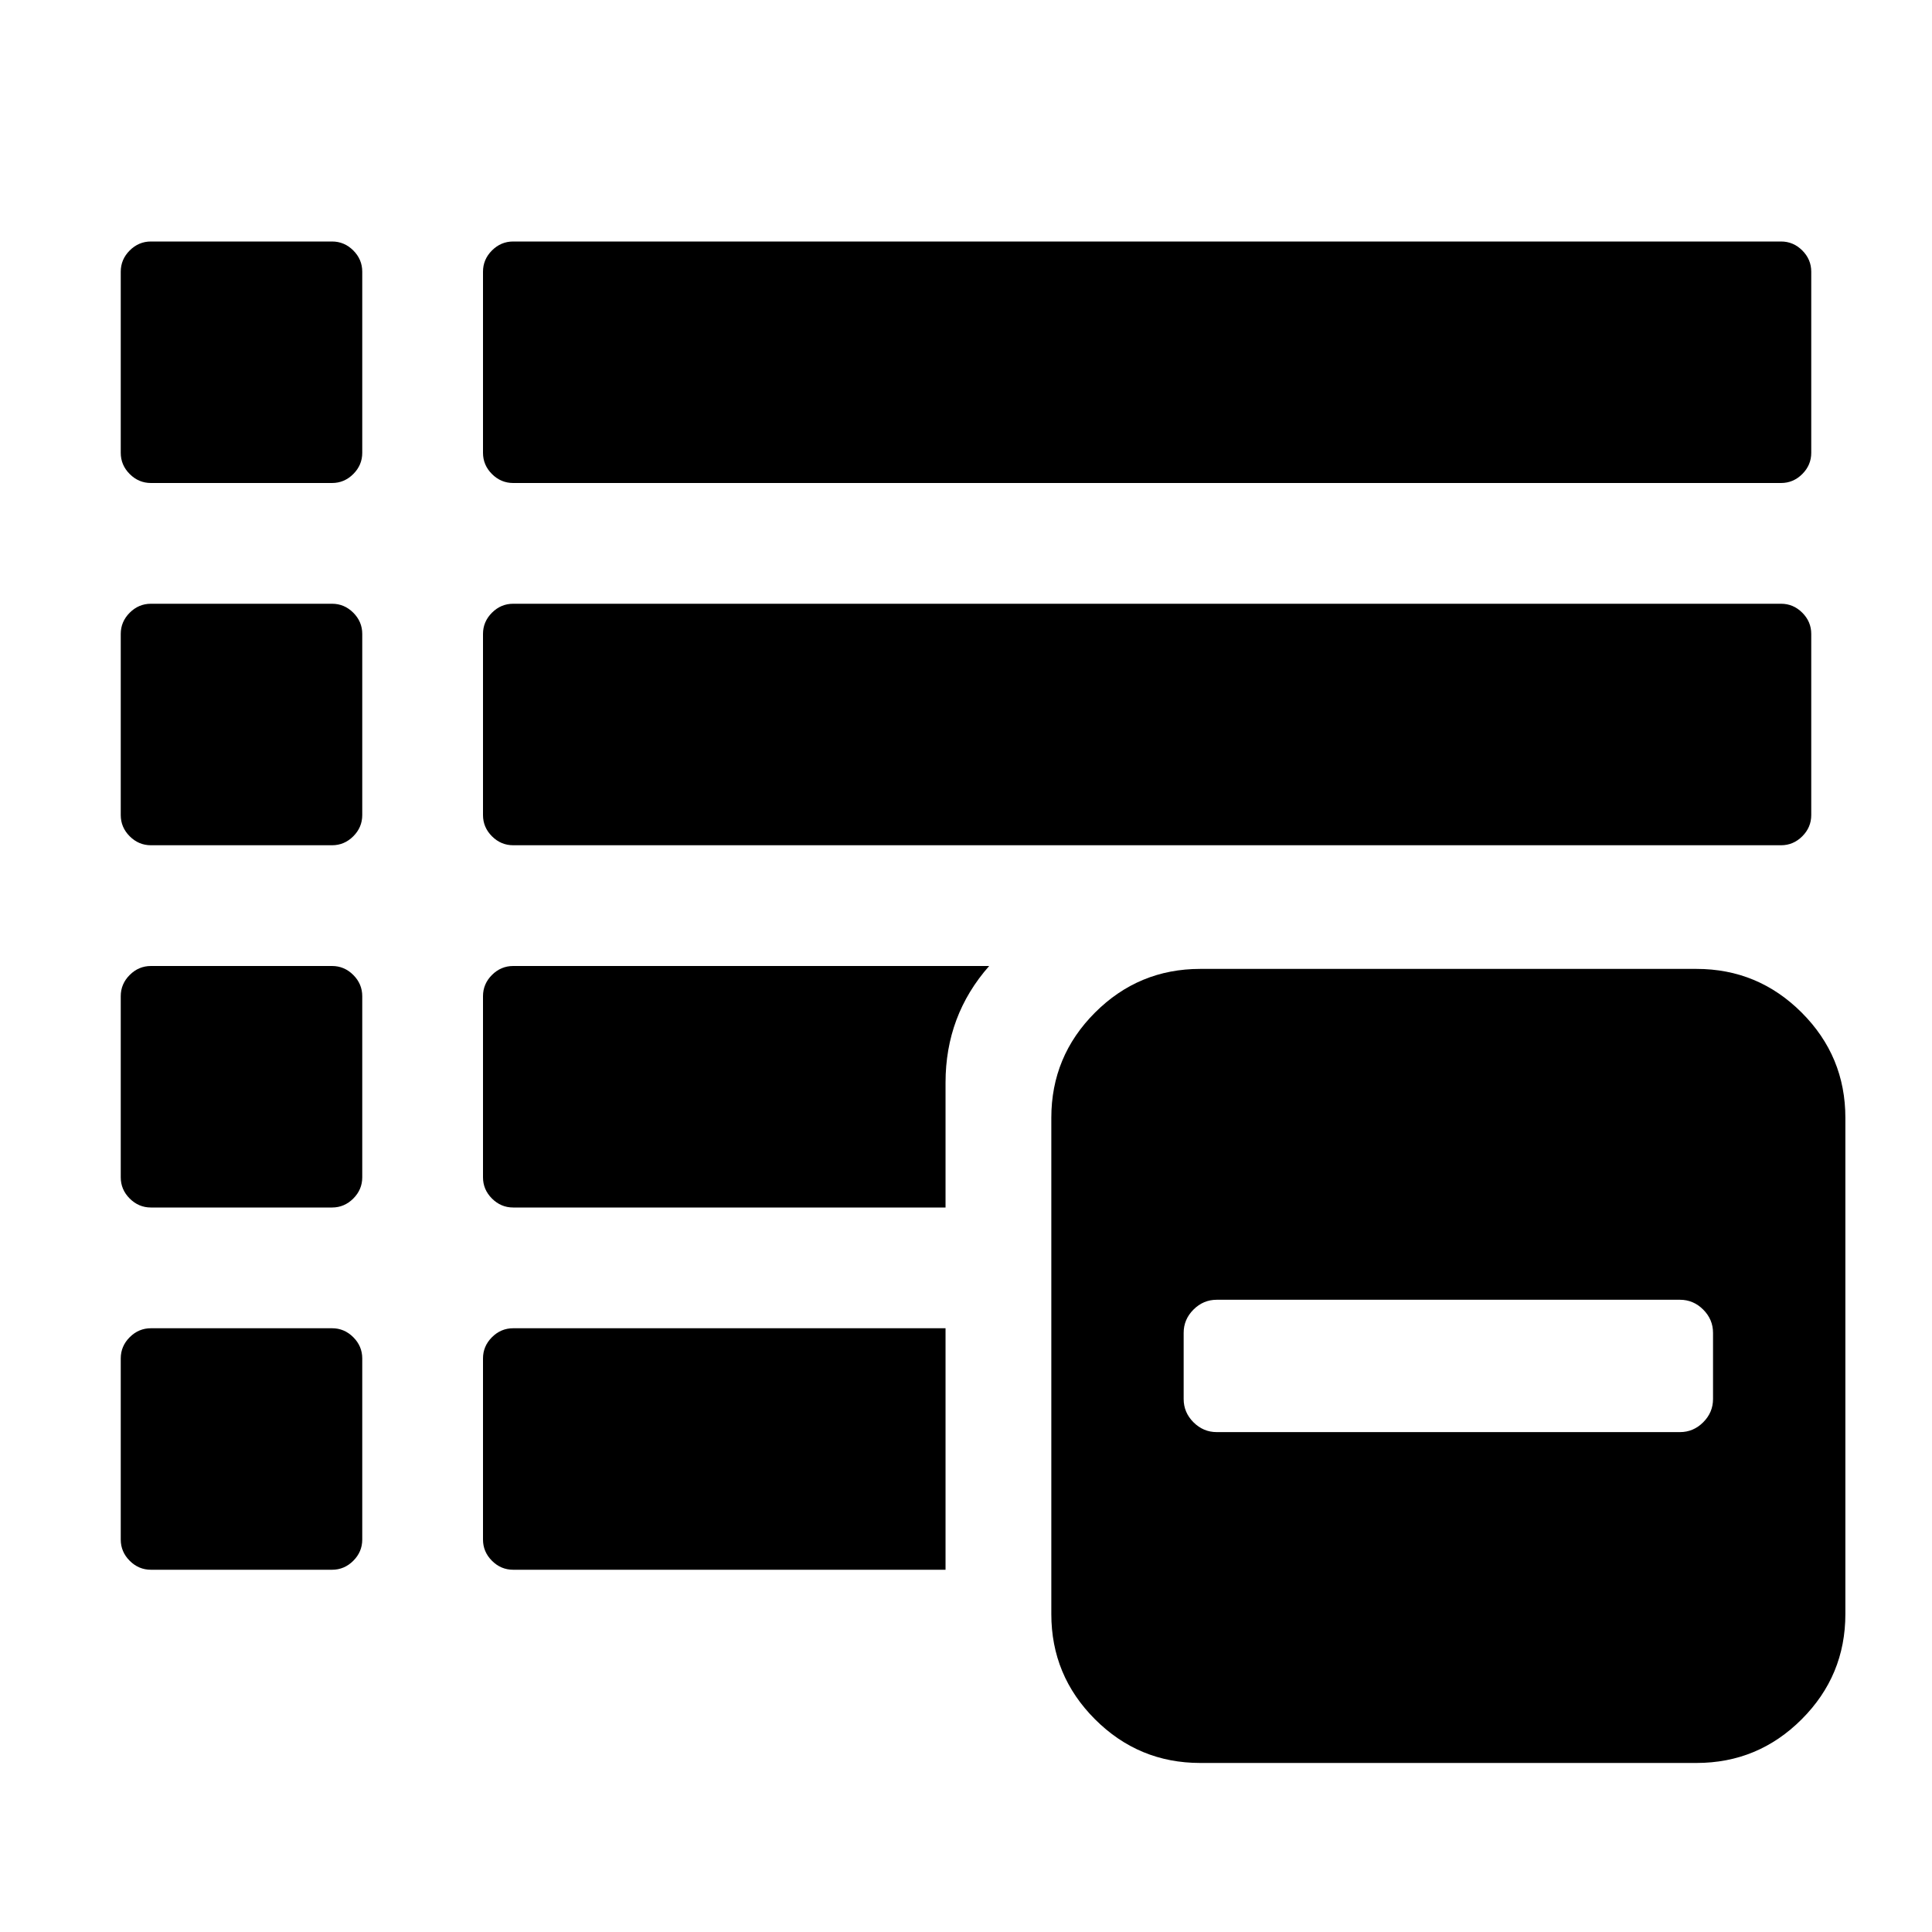<?xml version="1.0" encoding="UTF-8" standalone="no"?>
<svg
   xmlns:dc="http://purl.org/dc/elements/1.1/"
   xmlns:cc="http://creativecommons.org/ns#"
   xmlns:rdf="http://www.w3.org/1999/02/22-rdf-syntax-ns#"
   xmlns:svg="http://www.w3.org/2000/svg"
   xmlns="http://www.w3.org/2000/svg"
   xmlns:sodipodi="http://sodipodi.sourceforge.net/DTD/sodipodi-0.dtd"
   xmlns:inkscape="http://www.inkscape.org/namespaces/inkscape"
   width="2048"
   height="2048"
   viewBox="-128 -384 2048 2048"
   id="svg2"
   version="1.1"
   inkscape:version="0.48.4 r9939"
   sodipodi:docname="list-remove.svg">
  <defs
     id="defs10" />
  <sodipodi:namedview
     pagecolor="#ffffff"
     bordercolor="#666666"
     borderopacity="1"
     objecttolerance="10"
     gridtolerance="10"
     guidetolerance="10"
     inkscape:pageopacity="0"
     inkscape:pageshadow="2"
     inkscape:window-width="640"
     inkscape:window-height="480"
     id="namedview8"
     showgrid="false"
     inkscape:zoom="0.11523438"
     inkscape:cx="1024"
     inkscape:cy="1024"
     inkscape:window-x="166"
     inkscape:window-y="83"
     inkscape:window-maximized="0"
     inkscape:current-layer="svg2" />
  <g
     transform="scale(1 -1) translate(0 -1280)"
     id="g4">
    <path
       d="m 32,1408 c -8.667,0 -16.167,-3.167 -22.5,-9.5 C 3.167,1392.167 0,1384.667 0,1376 l 0,-192 c 0,-8.667 3.167,-16.167 9.5,-22.5 6.333,-6.333 13.833,-9.5 22.5,-9.5 l 192,0 c 8.667,0 16.167,3.167 22.5,9.5 6.333,6.333 9.5,13.833 9.5,22.5 l 0,192 c 0,8.667 -3.167,16.167 -9.5,22.5 -6.333,6.333 -13.833,9.5 -22.5,9.5 l -192,0 z"
       id="path3015" />
    <path
       d="m 416,1408 c -8.667,0 -16.167,-3.167 -22.5,-9.5 -6.333,-6.333 -9.5,-13.833 -9.5,-22.5 l 0,-192 c 0,-8.667 3.167,-16.167 9.5,-22.5 6.333,-6.333 13.833,-9.5 22.5,-9.5 l 1344,0 c 8.667,0 16.167,3.167 22.5,9.5 6.333,6.333 9.5,13.833 9.5,22.5 l 0,192 c 0,8.667 -3.167,16.167 -9.5,22.5 -6.333,6.333 -13.833,9.5 -22.5,9.5 l -1344,0 z"
       id="path3013" />
    <path
       d="m 32,1024 c -8.667,0 -16.167,-3.167 -22.5,-9.5 C 3.167,1008.167 0,1000.667 0,992 L 0,800 C 0,791.333 3.167,783.833 9.5,777.5 15.833,771.167 23.333,768 32,768 l 192,0 c 8.667,0 16.167,3.167 22.5,9.5 6.333,6.333 9.5,13.833 9.5,22.5 l 0,192 c 0,8.667 -3.167,16.167 -9.5,22.5 -6.333,6.333 -13.833,9.5 -22.5,9.5 l -192,0 z"
       id="path3011" />
    <path
       d="m 416,1024 c -8.667,0 -16.167,-3.167 -22.5,-9.5 -6.333,-6.333 -9.5,-13.833 -9.5,-22.5 l 0,-192 c 0,-8.667 3.167,-16.167 9.5,-22.5 6.333,-6.333 13.833,-9.5 22.5,-9.5 l 1344,0 c 8.667,0 16.167,3.167 22.5,9.5 6.333,6.333 9.5,13.833 9.5,22.5 l 0,192 c 0,8.667 -3.167,16.167 -9.5,22.5 -6.333,6.333 -13.833,9.5 -22.5,9.5 l -1344,0 z"
       id="path3009" />
    <path
       d="M 32,640 C 23.333,640 15.833,636.833 9.5,630.5 3.167,624.167 0,616.667 0,608 L 0,416 C 0,407.333 3.167,399.833 9.5,393.5 15.833,387.167 23.333,384 32,384 l 192,0 c 8.667,0 16.167,3.167 22.5,9.5 6.333,6.333 9.5,13.833 9.5,22.5 l 0,192 c 0,8.667 -3.167,16.167 -9.5,22.5 -6.333,6.333 -13.833,9.5 -22.5,9.5 l -192,0 z"
       id="path3007" />
    <path
       d="m 416,640 c -8.667,0 -16.167,-3.167 -22.5,-9.5 -6.333,-6.333 -9.5,-13.833 -9.5,-22.5 l 0,-192 c 0,-8.667 3.167,-16.167 9.5,-22.5 6.333,-6.333 13.833,-9.5 22.5,-9.5 l 458.312,0 0,132.344 c 0,47.517 15.414,88.729 46.25,123.656 L 416,640 z"
       id="path3005" />
    <path
       d="M 32,256 C 23.333,256 15.833,252.833 9.5,246.5 3.167,240.167 0,232.667 0,224 L 0,32 C 0,23.333 3.167,15.833 9.5,9.5 15.833,3.167 23.333,0 32,0 l 192,0 c 8.667,0 16.167,3.167 22.5,9.5 6.333,6.333 9.5,13.833 9.5,22.5 l 0,192 c 0,8.667 -3.167,16.167 -9.5,22.5 -6.333,6.333 -13.833,9.5 -22.5,9.5 l -192,0 z"
       id="path3003" />
    <path
       d="m 416,256 c -8.667,0 -16.167,-3.167 -22.5,-9.5 -6.333,-6.333 -9.5,-13.833 -9.5,-22.5 l 0,-192 c 0,-8.667 3.167,-16.167 9.5,-22.5 C 399.833,3.167 407.333,0 416,0 l 458.312,0 0,256 L 416,256 z"
       id="path3001" />
  </g>
  <g
     transform="matrix(0.655,0,0,-0.655,874.305,1497.672)"
     id="g4-1" />
  <g
     transform="matrix(0.548,0,0,-0.548,986.441,1414.667)"
     id="g4-8">
    <path
       style="fill:#000000"
       inkscape:connector-curvature="0"
       d="m 1280,576 v 128 q 0,26 -19,45 -19,19 -45,19 H 320 q -26,0 -45,-19 -19,-19 -19,-45 V 576 q 0,-26 19,-45 19,-19 45,-19 h 896 q 26,0 45,19 19,19 19,45 z m 256,544 V 160 Q 1536,41 1451.5,-43.5 1367,-128 1248,-128 H 288 Q 169,-128 84.5,-43.5 0,41 0,160 v 960 Q 0,1239 84.5,1323.5 169,1408 288,1408 h 960 q 119,0 203.5,-84.5 Q 1536,1239 1536,1120 z"
       id="path6" />
  </g>
</svg>

